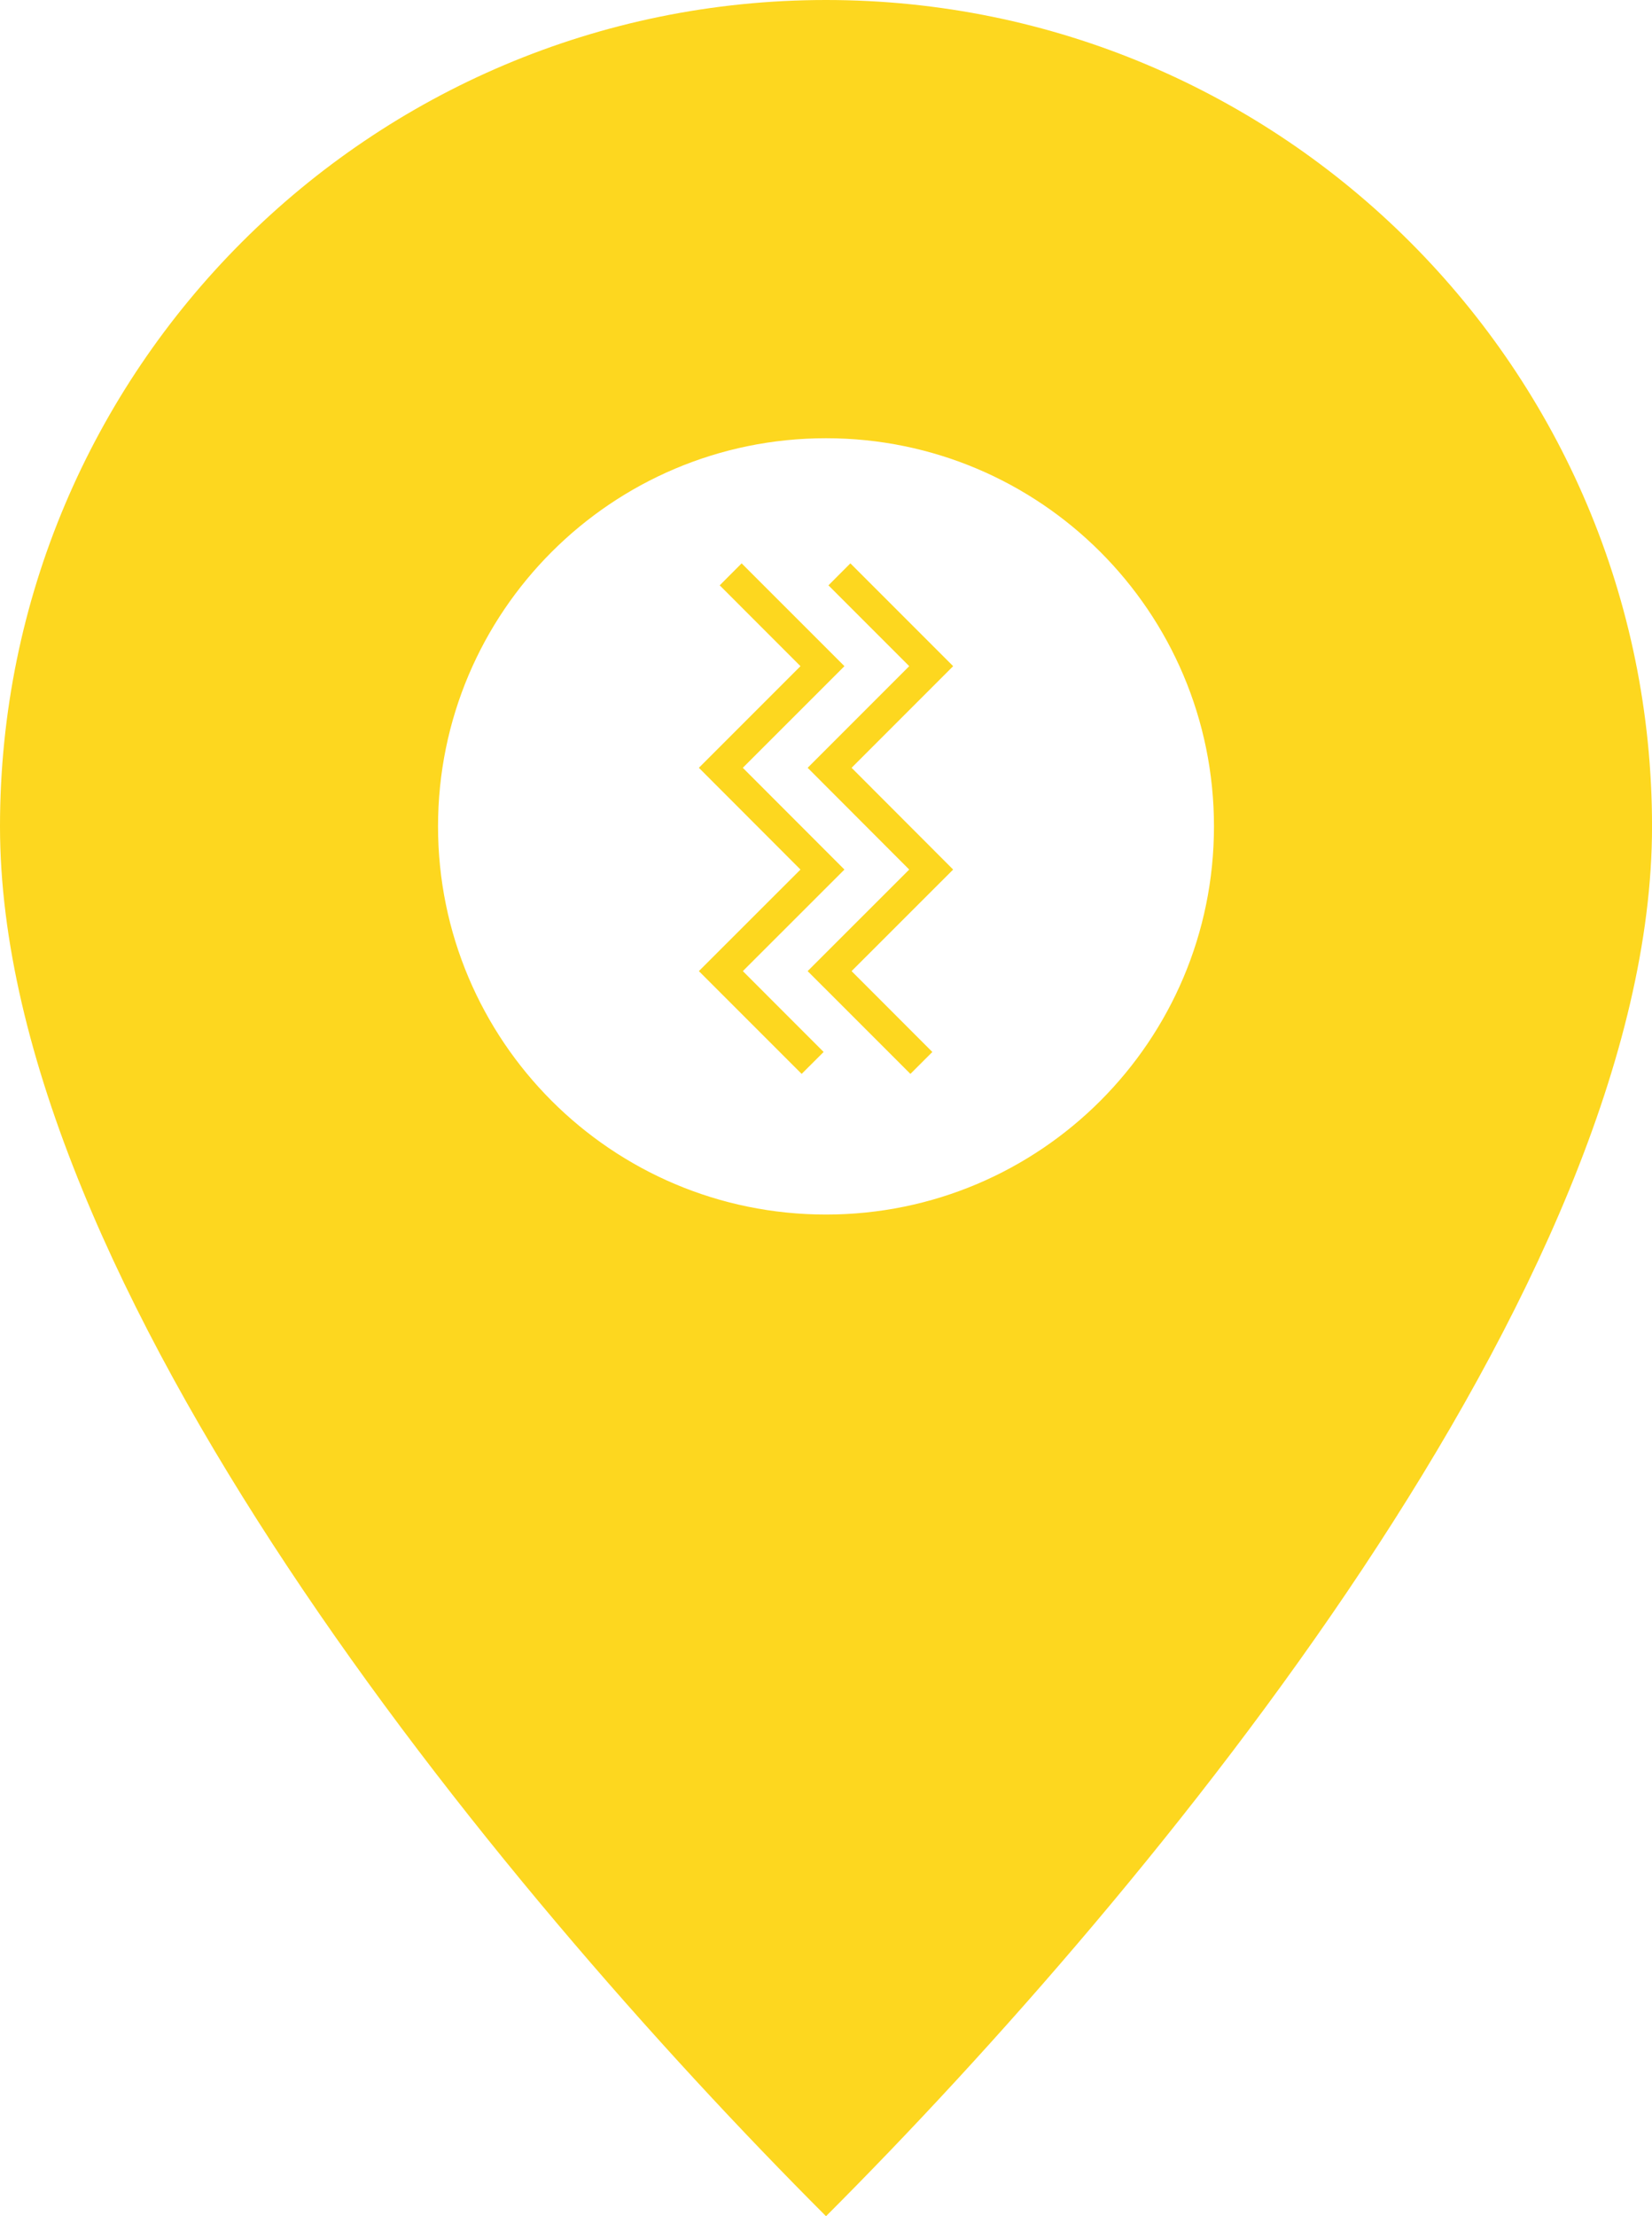 <?xml version="1.0" encoding="utf-8"?>
<!-- Generator: Adobe Illustrator 16.0.0, SVG Export Plug-In . SVG Version: 6.00 Build 0)  -->
<!DOCTYPE svg PUBLIC "-//W3C//DTD SVG 1.1//EN" "http://www.w3.org/Graphics/SVG/1.1/DTD/svg11.dtd">
<svg version="1.1" id="Layer_1" xmlns="http://www.w3.org/2000/svg" xmlns:xlink="http://www.w3.org/1999/xlink" x="0px" y="0px"
	 width="57.499px" height="77.102px" viewBox="0 0 57.499 77.102" enable-background="new 0 0 57.499 77.102" xml:space="preserve">
<g>
	<path fill="#FDD71F" d="M28.75,0C12.872,0,0,12.872,0,28.75s17.138,36.738,28.75,48.352c11.466-11.468,28.75-32.474,28.75-48.352
		S44.628,0,28.75,0z M28.75,42.254c-7.458,0-13.504-6.046-13.504-13.504s6.047-13.504,13.504-13.504s13.503,6.046,13.503,13.504
		S36.207,42.254,28.75,42.254z"/>
	<g>
		<g>
			<g>
				<g>
					<g>
						<g>
							<g>
								<polygon fill="#FDD71F" points="27.902,37.361 24.325,33.785 27.861,30.252 24.325,26.712 27.861,23.176 25.05,20.364 
									25.813,19.599 29.391,23.176 25.854,26.712 29.391,30.252 25.855,33.785 28.667,36.598 								"/>
							</g>
						</g>
					</g>
					<g>
						<g>
							<g>
								<polygon fill="#FDD71F" points="31.687,37.361 28.11,33.785 31.646,30.252 28.111,26.712 31.646,23.176 28.834,20.364 
									29.598,19.599 33.175,23.176 29.64,26.712 33.175,30.252 29.64,33.785 32.451,36.598 								"/>
							</g>
						</g>
					</g>
				</g>
			</g>
		</g>
	</g>
</g>
</svg>
